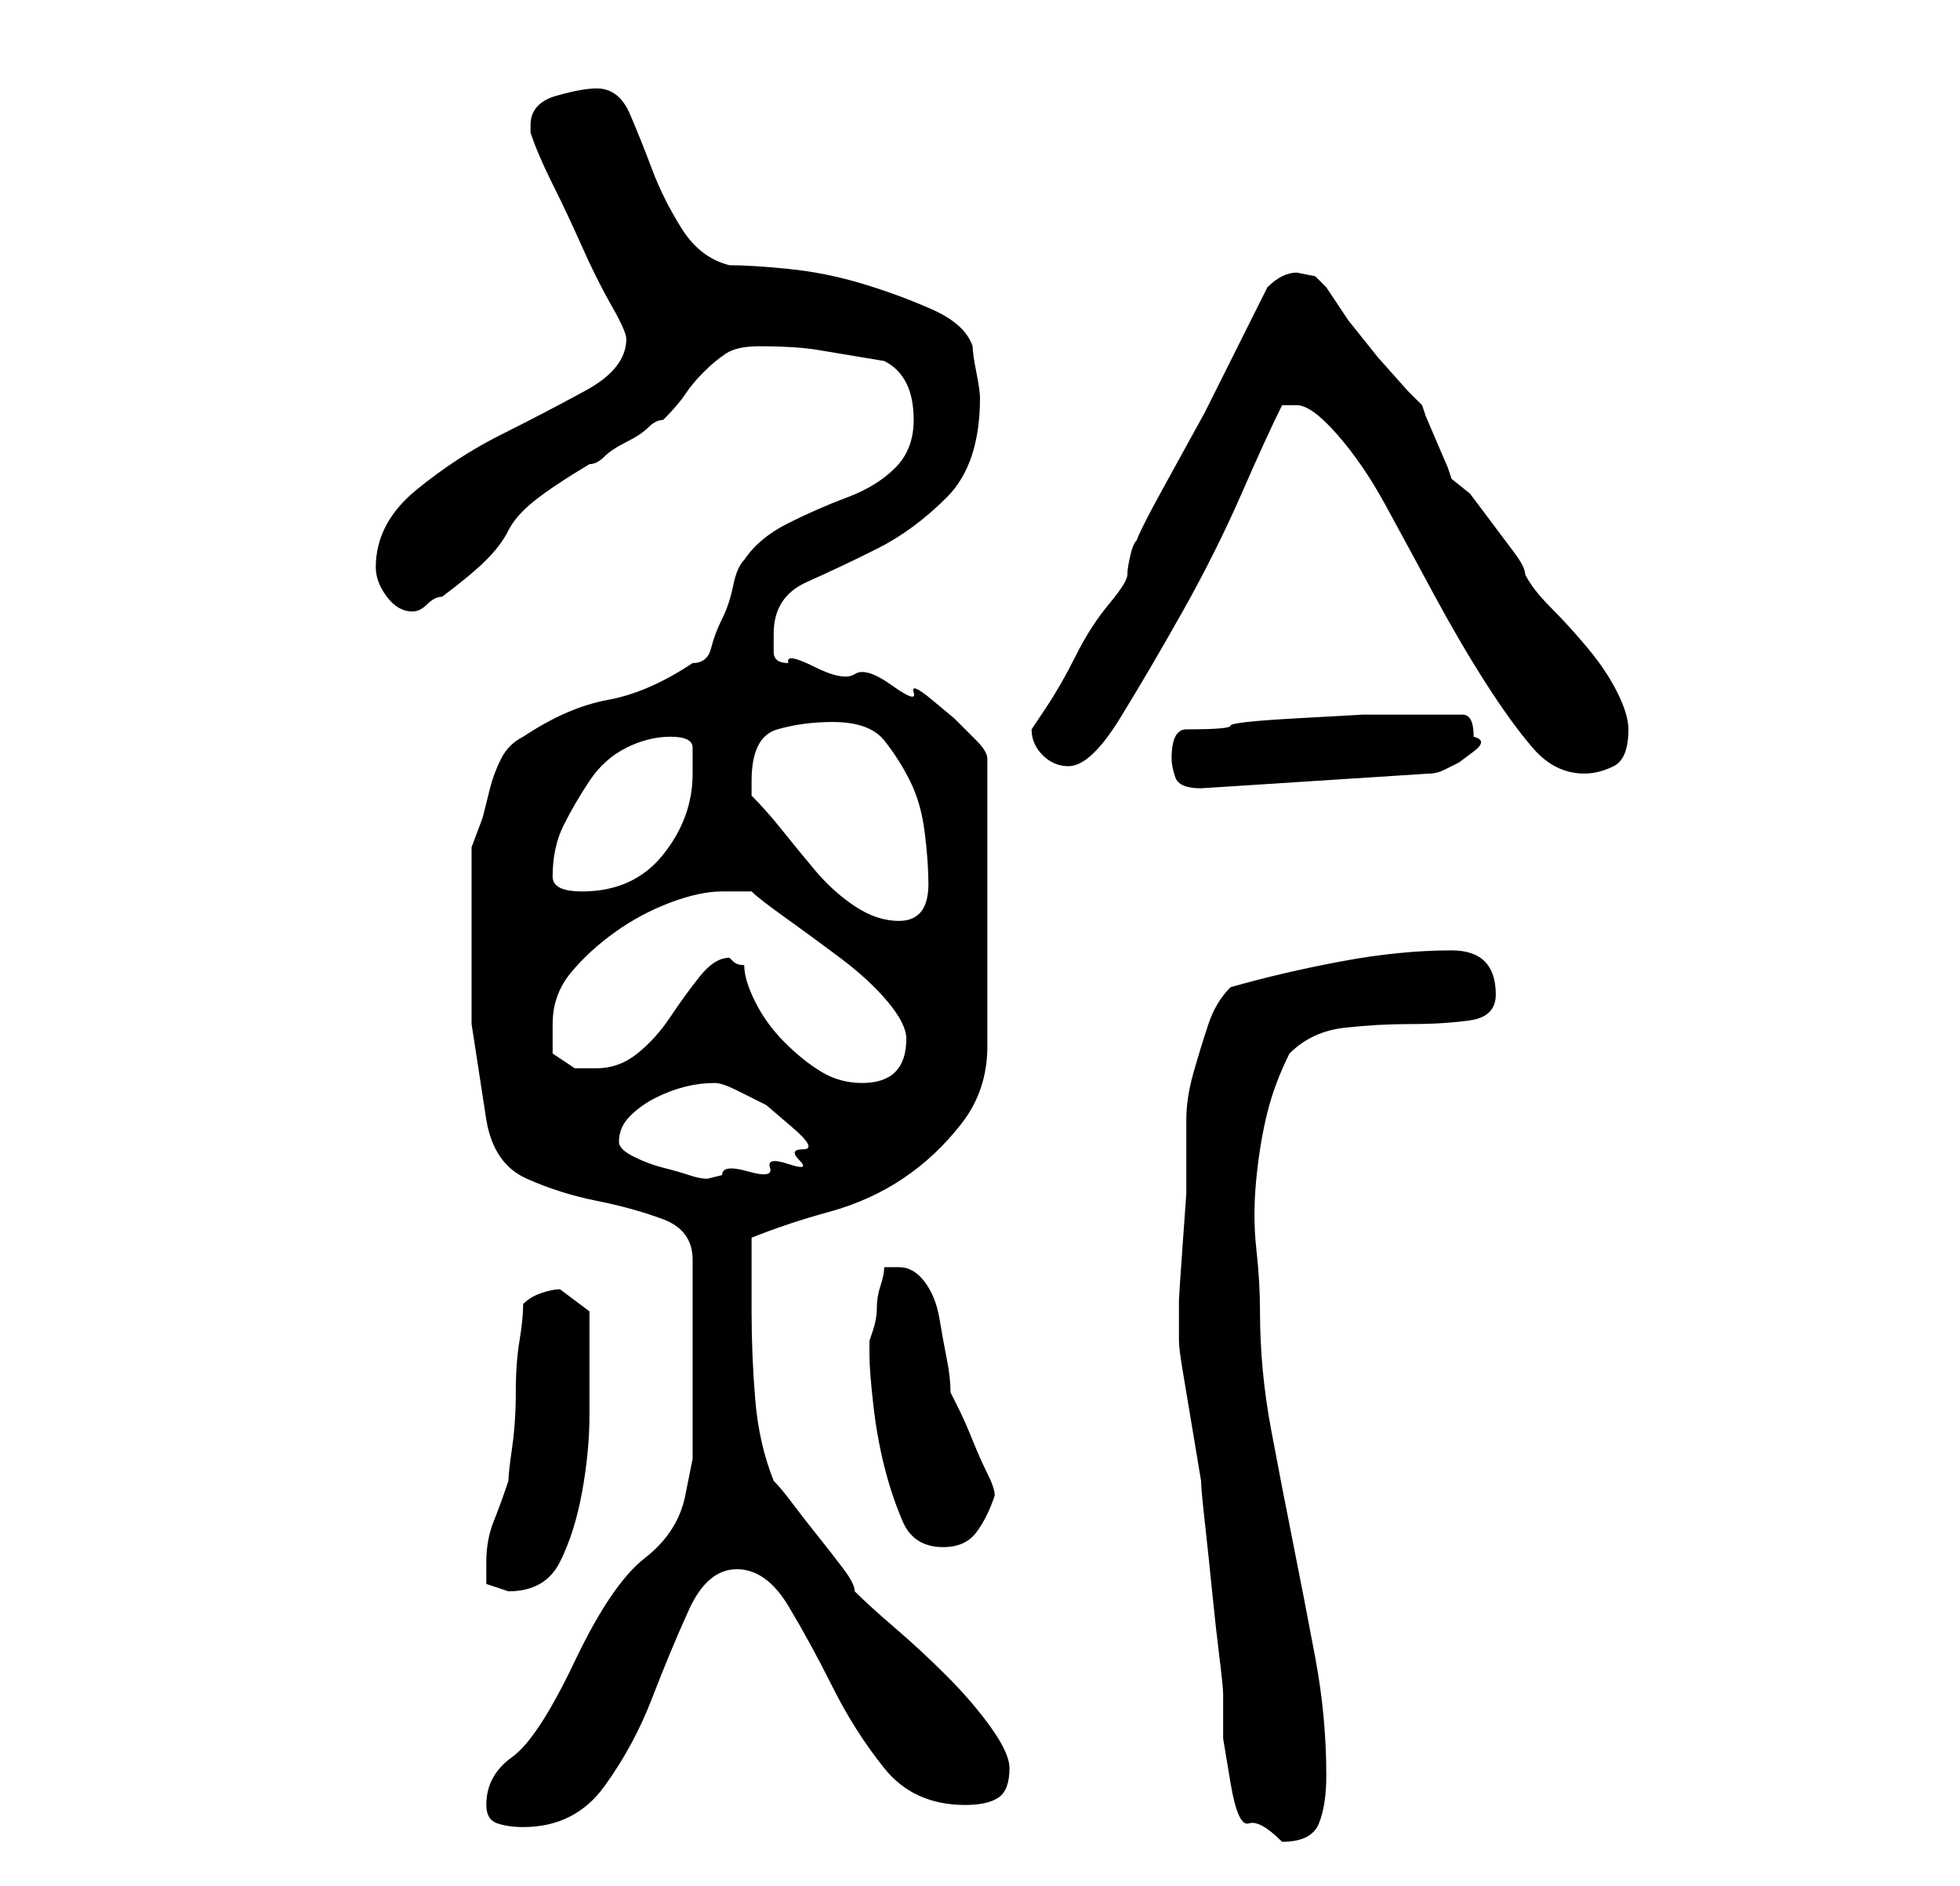 <?xml version="1.0" standalone="no"?>
<!DOCTYPE svg PUBLIC "-//W3C//DTD SVG 1.1//EN" "http://www.w3.org/Graphics/SVG/1.1/DTD/svg11.dtd" >
<svg xmlns="http://www.w3.org/2000/svg" xmlns:xlink="http://www.w3.org/1999/xlink" version="1.1" viewBox="-10 0 266 256">
   <path fill="currentColor"
d="M150 181v1q0 1 0.5 4l1 6l1 6l0.5 3q0 1 0.5 5.5t1 9.5t1 9t0.5 5v6t1 6t2.5 5.5t4.5 2.5q4 0 5 -2.5t1 -6.5q0 -8 -1.5 -16t-3 -15.5t-3 -15.5t-1.5 -16q0 -4 -0.5 -8.5t0 -9.5t1.5 -9t3 -8q3 -3 7.5 -3.5t9 -0.5t8 -0.5t3.5 -3.5q0 -6 -6 -6q-7 0 -15 1.5t-15 3.5
q-2 2 -3 5t-2 6.5t-1 6.5v6v4t-0.5 7t-0.5 7.5v3.5v1zM56 245q0 2 1.5 2.5t3.5 0.5q7 0 11 -5.5t6.5 -12t5 -12t6.5 -5.5t7 5t6 11t7 11t11 5q3 0 4.5 -1t1.5 -4q0 -2 -2.5 -5.5t-6 -7t-7 -6.5t-5.5 -5q0 -1 -1.5 -3t-3.5 -4.5t-3.5 -4.5t-2.5 -3q-2 -5 -2.5 -11t-0.5 -12
v-2v-3.5v-2.5v-2q5 -2 10.5 -3.5t10 -4.5t8 -7.5t3.5 -10.5v-39q0 -1 -1.5 -2.5l-3 -3t-3 -2.5t-2.5 -1t-3 -1t-5 -1.5t-5.5 -1t-3.5 -0.5q-2 0 -2 -1.5v-2.5q0 -5 4.5 -7t9.5 -4.5t9.5 -7t4.5 -13.5q0 -1 -0.5 -3.5t-0.5 -3.5q-1 -3 -5.5 -5t-9.5 -3.5t-10 -2t-8 -0.5
q-4 -1 -6.5 -5t-4 -8t-3 -7.5t-4.5 -3.5q-2 0 -5.5 1t-3.5 4v1v0q1 3 3 7t4 8.5t4 8t2 4.5q0 4 -5.5 7t-11.5 6t-11.5 7.5t-5.5 10.5q0 2 1.5 4t3.5 2q1 0 2 -1t2 -1q4 -3 6 -5t3 -4t3.5 -4t7.5 -5q1 0 2 -1t3 -2t3 -2t2 -1q2 -2 3 -3.5t2.5 -3t3 -2.5t4.5 -1q5 0 8 0.5
l9 1.5q2 1 3 3t1 5q0 4 -2.5 6.5t-6.5 4t-8 3.5t-6 5q-1 1 -1.5 3.5t-1.5 4.5t-1.5 4t-2.5 2q-6 4 -11.5 5t-11.5 5q-2 1 -3 3t-1.5 4l-1 4t-1.5 4v12v12t2 13q1 6 5.5 8t9.5 3t9 2.5t4 5.5v1.5v3.5v3v2v5v6v6t-1 5t-5.5 8.5t-9.5 14t-8.5 13t-3.5 6.5zM56 212v3t3 1
q5 0 7 -4t3 -9.5t1 -10.5v-9v-5t-4 -3q-1 0 -2.5 0.5t-2.5 1.5q0 2 -0.5 5t-0.5 7t-0.5 7.5t-0.5 4.5q-1 3 -2 5.5t-1 5.5zM108 184q0 2 0.5 6.5t1.5 8.5t2.5 7.5t5.5 3.5q3 0 4.5 -2t2.5 -5q0 -1 -1 -3t-2 -4.5t-2 -4.5l-1 -2q0 -2 -0.5 -4.5t-1 -5.5t-2 -5t-3.5 -2h-1h-1
q0 1 -0.5 2.5t-0.5 3t-0.5 3l-0.5 1.5v2zM74 155q0 -2 1.5 -3.5t3.5 -2.5t4 -1.5t4 -0.5q1 0 3 1l4 2t3.5 3t1.5 3t-0.5 1.5t-1.5 0.5t-2.5 0.5t-3 0.5t-3.5 0.5l-2 0.5q-1 0 -2.5 -0.5t-3.5 -1t-4 -1.5t-2 -2zM91 131q-1 0 -1.5 -0.5l-0.5 -0.5q-2 0 -4 2.5t-4 5.5t-4.5 5
t-5.5 2h-3t-3 -2v-2v-2q0 -4 2.5 -7t6 -5.5t7.5 -4t7 -1.5h4q1 1 4.5 3.5t7.5 5.5t6.5 6t2.5 5q0 6 -6 6q-3 0 -5.5 -1.5t-5 -4t-4 -5.5t-1.5 -5zM92 108v-2q0 -6 3.5 -7t7.5 -1q5 0 7 2.5t3.5 5.5t2 7t0.5 7q0 5 -4 5q-3 0 -6 -2t-5.5 -5t-4.5 -5.5t-4 -4.5zM65 119
q0 -4 1.5 -7t3.5 -6t5 -4.5t6 -1.5t3 1.5v3.5q0 6 -4 11t-11 5q-2 0 -3 -0.5t-1 -1.5zM149 103q0 1 0.5 2.5t3.5 1.5l31 -2q1 0 2 -0.5l2 -1t2 -1.5t0 -2q0 -3 -1.5 -3h-3.5h-4h-6t-9 0.5t-9 1t-6 0.5q-1 0 -1.5 1t-0.5 3zM166 55q2 0 5.5 4t6.5 9.5t6.5 12t7 12t6.5 9
t7 3.5q2 0 4 -1t2 -5q0 -2 -1.5 -5t-4 -6t-5 -5.5t-3.5 -4.5q0 -1 -1.5 -3l-3 -4l-3 -4t-2.5 -2l-0.5 -1.5t-1.5 -3.5t-1.5 -3.5l-0.5 -1.5l-2 -2t-4 -4.5l-4 -5t-3 -4.5l-1.5 -1.5t-2.5 -0.5q-1 0 -2 0.5t-2 1.5l-3.5 7l-5 10t-5.5 10t-3 7q-1 0 -1.5 2t-0.5 3t-2.5 4
t-4.5 7t-4 7l-2 3q0 2 1.5 3.5t3.5 1.5q3 0 7 -6.5t8.5 -14.5t8 -16t5.5 -12h2z" />
</svg>
